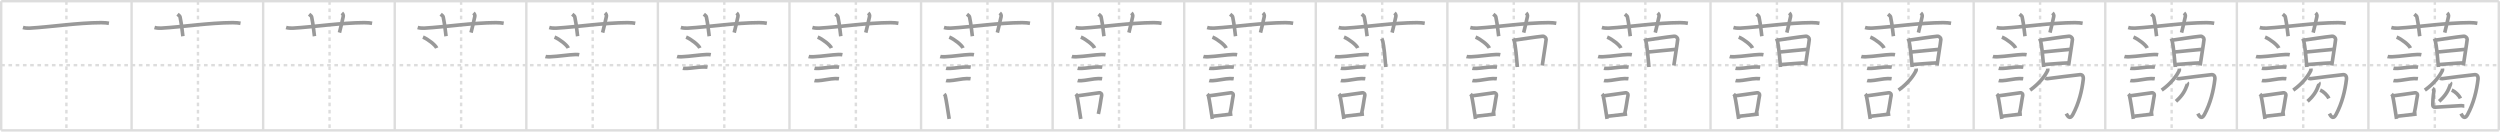 <svg width="2071px" height="109px" viewBox="0 0 2071 109" xmlns="http://www.w3.org/2000/svg" xmlns:xlink="http://www.w3.org/1999/xlink" xml:space="preserve" version="1.1" baseProfile="full">
<line x1="1" y1="1" x2="2070" y2="1" style="stroke:#ddd;stroke-width:2"></line>
<line x1="1" y1="1" x2="1" y2="108" style="stroke:#ddd;stroke-width:2"></line>
<line x1="1" y1="108" x2="2070" y2="108" style="stroke:#ddd;stroke-width:2"></line>
<line x1="2070" y1="1" x2="2070" y2="108" style="stroke:#ddd;stroke-width:2"></line>
<line x1="109" y1="1" x2="109" y2="108" style="stroke:#ddd;stroke-width:2"></line>
<line x1="218" y1="1" x2="218" y2="108" style="stroke:#ddd;stroke-width:2"></line>
<line x1="327" y1="1" x2="327" y2="108" style="stroke:#ddd;stroke-width:2"></line>
<line x1="436" y1="1" x2="436" y2="108" style="stroke:#ddd;stroke-width:2"></line>
<line x1="545" y1="1" x2="545" y2="108" style="stroke:#ddd;stroke-width:2"></line>
<line x1="654" y1="1" x2="654" y2="108" style="stroke:#ddd;stroke-width:2"></line>
<line x1="763" y1="1" x2="763" y2="108" style="stroke:#ddd;stroke-width:2"></line>
<line x1="872" y1="1" x2="872" y2="108" style="stroke:#ddd;stroke-width:2"></line>
<line x1="981" y1="1" x2="981" y2="108" style="stroke:#ddd;stroke-width:2"></line>
<line x1="1090" y1="1" x2="1090" y2="108" style="stroke:#ddd;stroke-width:2"></line>
<line x1="1199" y1="1" x2="1199" y2="108" style="stroke:#ddd;stroke-width:2"></line>
<line x1="1308" y1="1" x2="1308" y2="108" style="stroke:#ddd;stroke-width:2"></line>
<line x1="1417" y1="1" x2="1417" y2="108" style="stroke:#ddd;stroke-width:2"></line>
<line x1="1526" y1="1" x2="1526" y2="108" style="stroke:#ddd;stroke-width:2"></line>
<line x1="1635" y1="1" x2="1635" y2="108" style="stroke:#ddd;stroke-width:2"></line>
<line x1="1744" y1="1" x2="1744" y2="108" style="stroke:#ddd;stroke-width:2"></line>
<line x1="1853" y1="1" x2="1853" y2="108" style="stroke:#ddd;stroke-width:2"></line>
<line x1="1962" y1="1" x2="1962" y2="108" style="stroke:#ddd;stroke-width:2"></line>
<line x1="1" y1="54" x2="2070" y2="54" style="stroke:#ddd;stroke-width:2;stroke-dasharray:3 3"></line>
<line x1="55" y1="1" x2="55" y2="108" style="stroke:#ddd;stroke-width:2;stroke-dasharray:3 3"></line>
<line x1="164" y1="1" x2="164" y2="108" style="stroke:#ddd;stroke-width:2;stroke-dasharray:3 3"></line>
<line x1="273" y1="1" x2="273" y2="108" style="stroke:#ddd;stroke-width:2;stroke-dasharray:3 3"></line>
<line x1="382" y1="1" x2="382" y2="108" style="stroke:#ddd;stroke-width:2;stroke-dasharray:3 3"></line>
<line x1="491" y1="1" x2="491" y2="108" style="stroke:#ddd;stroke-width:2;stroke-dasharray:3 3"></line>
<line x1="600" y1="1" x2="600" y2="108" style="stroke:#ddd;stroke-width:2;stroke-dasharray:3 3"></line>
<line x1="709" y1="1" x2="709" y2="108" style="stroke:#ddd;stroke-width:2;stroke-dasharray:3 3"></line>
<line x1="818" y1="1" x2="818" y2="108" style="stroke:#ddd;stroke-width:2;stroke-dasharray:3 3"></line>
<line x1="927" y1="1" x2="927" y2="108" style="stroke:#ddd;stroke-width:2;stroke-dasharray:3 3"></line>
<line x1="1036" y1="1" x2="1036" y2="108" style="stroke:#ddd;stroke-width:2;stroke-dasharray:3 3"></line>
<line x1="1145" y1="1" x2="1145" y2="108" style="stroke:#ddd;stroke-width:2;stroke-dasharray:3 3"></line>
<line x1="1254" y1="1" x2="1254" y2="108" style="stroke:#ddd;stroke-width:2;stroke-dasharray:3 3"></line>
<line x1="1363" y1="1" x2="1363" y2="108" style="stroke:#ddd;stroke-width:2;stroke-dasharray:3 3"></line>
<line x1="1472" y1="1" x2="1472" y2="108" style="stroke:#ddd;stroke-width:2;stroke-dasharray:3 3"></line>
<line x1="1581" y1="1" x2="1581" y2="108" style="stroke:#ddd;stroke-width:2;stroke-dasharray:3 3"></line>
<line x1="1690" y1="1" x2="1690" y2="108" style="stroke:#ddd;stroke-width:2;stroke-dasharray:3 3"></line>
<line x1="1799" y1="1" x2="1799" y2="108" style="stroke:#ddd;stroke-width:2;stroke-dasharray:3 3"></line>
<line x1="1908" y1="1" x2="1908" y2="108" style="stroke:#ddd;stroke-width:2;stroke-dasharray:3 3"></line>
<line x1="2017" y1="1" x2="2017" y2="108" style="stroke:#ddd;stroke-width:2;stroke-dasharray:3 3"></line>
<path d="M19.0,22.77c1.83,0.53,3.96,0.63,5.8,0.53c16.83-0.96,39.64-4.46,59.04-4.53c3.05-0.01,4.88,0.25,6.41,0.51" style="fill:none;stroke:#999;stroke-width:3"></path>

<path d="M128.0,22.77c1.83,0.53,3.96,0.63,5.8,0.53c16.83-0.96,39.64-4.46,59.04-4.53c3.05-0.01,4.88,0.25,6.41,0.51" style="fill:none;stroke:#999;stroke-width:3"></path>
<path d="M147.05,11.77c1.49,1.21,1.96,1.58,2.12,2.33c1.48,6.99,1.91,13.35,2.33,15.9" style="fill:none;stroke:#999;stroke-width:3"></path>

<path d="M237.0,22.77c1.83,0.53,3.96,0.63,5.8,0.53c16.83-0.96,39.64-4.46,59.04-4.53c3.05-0.01,4.88,0.25,6.41,0.51" style="fill:none;stroke:#999;stroke-width:3"></path>
<path d="M256.05,11.77c1.49,1.21,1.96,1.58,2.12,2.33c1.48,6.99,1.91,13.35,2.33,15.9" style="fill:none;stroke:#999;stroke-width:3"></path>
<path d="M283.2,10.75c0.84,0.75,1.4,1.89,1.12,2.99c-0.84,3.36-1.9,8.97-3.11,13.26" style="fill:none;stroke:#999;stroke-width:3"></path>

<path d="M346.0,22.77c1.83,0.53,3.96,0.63,5.8,0.53c16.83-0.96,39.64-4.46,59.04-4.53c3.05-0.01,4.88,0.25,6.41,0.51" style="fill:none;stroke:#999;stroke-width:3"></path>
<path d="M365.05,11.77c1.49,1.21,1.96,1.58,2.12,2.33c1.48,6.99,1.91,13.35,2.33,15.9" style="fill:none;stroke:#999;stroke-width:3"></path>
<path d="M392.2,10.75c0.84,0.75,1.4,1.89,1.12,2.99c-0.84,3.36-1.9,8.97-3.11,13.26" style="fill:none;stroke:#999;stroke-width:3"></path>
<path d="M350.38,30.75c4.01,1.6,10.37,6.55,11.37,9.04" style="fill:none;stroke:#999;stroke-width:3"></path>

<path d="M455.0,22.77c1.83,0.53,3.96,0.63,5.8,0.53c16.83-0.96,39.64-4.46,59.04-4.53c3.05-0.01,4.88,0.25,6.41,0.51" style="fill:none;stroke:#999;stroke-width:3"></path>
<path d="M474.05,11.77c1.49,1.21,1.96,1.58,2.12,2.33c1.48,6.99,1.91,13.35,2.33,15.9" style="fill:none;stroke:#999;stroke-width:3"></path>
<path d="M501.2,10.75c0.84,0.75,1.4,1.89,1.12,2.99c-0.84,3.36-1.9,8.97-3.11,13.26" style="fill:none;stroke:#999;stroke-width:3"></path>
<path d="M459.38,30.75c4.01,1.6,10.37,6.55,11.37,9.04" style="fill:none;stroke:#999;stroke-width:3"></path>
<path d="M451.87,46.84c0.63,0.19,3.04,0.22,3.67,0.19c7.8-0.35,15.47-1.71,21.14-1.88c1.05-0.03,2.64,0.09,3.16,0.19" style="fill:none;stroke:#999;stroke-width:3"></path>

<path d="M564.0,22.77c1.83,0.53,3.96,0.63,5.8,0.53c16.83-0.96,39.64-4.46,59.04-4.53c3.05-0.01,4.88,0.25,6.41,0.51" style="fill:none;stroke:#999;stroke-width:3"></path>
<path d="M583.05,11.77c1.49,1.21,1.96,1.58,2.12,2.33c1.48,6.99,1.91,13.35,2.33,15.9" style="fill:none;stroke:#999;stroke-width:3"></path>
<path d="M610.2,10.75c0.84,0.75,1.4,1.89,1.12,2.99c-0.84,3.36-1.9,8.97-3.11,13.26" style="fill:none;stroke:#999;stroke-width:3"></path>
<path d="M568.38,30.75c4.01,1.6,10.37,6.55,11.37,9.04" style="fill:none;stroke:#999;stroke-width:3"></path>
<path d="M560.87,46.84c0.63,0.19,3.04,0.22,3.67,0.19c7.8-0.35,15.47-1.71,21.14-1.88c1.05-0.03,2.64,0.09,3.16,0.19" style="fill:none;stroke:#999;stroke-width:3"></path>
<path d="M565.73,56.58c0.38,0.1,2.71,0.11,3.1,0.1c3.97-0.11,9.8-1.21,13.71-1.2c0.63,0,3.29,0.05,3.61,0.1" style="fill:none;stroke:#999;stroke-width:3"></path>

<path d="M673.0,22.77c1.83,0.53,3.96,0.63,5.8,0.53c16.83-0.96,39.64-4.46,59.04-4.53c3.05-0.01,4.88,0.25,6.41,0.51" style="fill:none;stroke:#999;stroke-width:3"></path>
<path d="M692.05,11.77c1.49,1.21,1.96,1.58,2.12,2.33c1.48,6.99,1.91,13.35,2.33,15.9" style="fill:none;stroke:#999;stroke-width:3"></path>
<path d="M719.2,10.75c0.84,0.75,1.4,1.89,1.12,2.99c-0.84,3.36-1.9,8.97-3.11,13.26" style="fill:none;stroke:#999;stroke-width:3"></path>
<path d="M677.38,30.75c4.01,1.6,10.37,6.55,11.37,9.04" style="fill:none;stroke:#999;stroke-width:3"></path>
<path d="M669.87,46.84c0.63,0.19,3.04,0.22,3.67,0.19c7.8-0.35,15.47-1.71,21.14-1.88c1.05-0.03,2.64,0.09,3.16,0.19" style="fill:none;stroke:#999;stroke-width:3"></path>
<path d="M674.73,56.58c0.38,0.1,2.71,0.11,3.1,0.1c3.97-0.11,9.8-1.21,13.71-1.2c0.63,0,3.29,0.05,3.61,0.1" style="fill:none;stroke:#999;stroke-width:3"></path>
<path d="M674.73,66.74c0.34,0.1,2.42,0.11,2.77,0.1c3.55-0.11,10.82-1.74,14.31-1.73c0.57,0,2.94,0.05,3.22,0.09" style="fill:none;stroke:#999;stroke-width:3"></path>

<path d="M782.0,22.77c1.83,0.53,3.96,0.63,5.8,0.53c16.83-0.96,39.64-4.46,59.04-4.53c3.05-0.01,4.88,0.25,6.41,0.51" style="fill:none;stroke:#999;stroke-width:3"></path>
<path d="M801.05,11.77c1.49,1.21,1.96,1.58,2.12,2.33c1.48,6.99,1.91,13.35,2.33,15.9" style="fill:none;stroke:#999;stroke-width:3"></path>
<path d="M828.2,10.75c0.84,0.75,1.4,1.89,1.12,2.99c-0.84,3.36-1.9,8.97-3.11,13.26" style="fill:none;stroke:#999;stroke-width:3"></path>
<path d="M786.38,30.75c4.01,1.6,10.37,6.55,11.37,9.04" style="fill:none;stroke:#999;stroke-width:3"></path>
<path d="M778.87,46.84c0.63,0.19,3.04,0.22,3.67,0.19c7.8-0.35,15.47-1.71,21.14-1.88c1.05-0.03,2.64,0.09,3.16,0.19" style="fill:none;stroke:#999;stroke-width:3"></path>
<path d="M783.73,56.58c0.38,0.1,2.71,0.11,3.1,0.1c3.97-0.11,9.8-1.21,13.71-1.2c0.63,0,3.29,0.05,3.61,0.1" style="fill:none;stroke:#999;stroke-width:3"></path>
<path d="M783.73,66.74c0.34,0.1,2.42,0.11,2.77,0.1c3.55-0.11,10.82-1.74,14.31-1.73c0.57,0,2.94,0.05,3.22,0.09" style="fill:none;stroke:#999;stroke-width:3"></path>
<path d="M782.14,77.92c0.35,0.37,0.75,0.66,0.87,1.15c1,4.25,2.28,13.19,3.29,19.44" style="fill:none;stroke:#999;stroke-width:3"></path>

<path d="M891.0,22.77c1.83,0.53,3.96,0.63,5.8,0.53c16.83-0.96,39.64-4.46,59.04-4.53c3.05-0.01,4.88,0.25,6.41,0.51" style="fill:none;stroke:#999;stroke-width:3"></path>
<path d="M910.05,11.77c1.49,1.21,1.96,1.58,2.12,2.33c1.48,6.99,1.91,13.35,2.33,15.9" style="fill:none;stroke:#999;stroke-width:3"></path>
<path d="M937.2,10.75c0.84,0.75,1.4,1.89,1.12,2.99c-0.84,3.36-1.9,8.97-3.11,13.26" style="fill:none;stroke:#999;stroke-width:3"></path>
<path d="M895.38,30.75c4.01,1.6,10.37,6.55,11.37,9.04" style="fill:none;stroke:#999;stroke-width:3"></path>
<path d="M887.87,46.84c0.63,0.19,3.04,0.22,3.67,0.19c7.8-0.35,15.47-1.71,21.14-1.88c1.05-0.03,2.64,0.09,3.16,0.19" style="fill:none;stroke:#999;stroke-width:3"></path>
<path d="M892.73,56.58c0.38,0.1,2.71,0.11,3.1,0.1c3.97-0.11,9.8-1.21,13.71-1.2c0.63,0,3.29,0.05,3.61,0.1" style="fill:none;stroke:#999;stroke-width:3"></path>
<path d="M892.73,66.74c0.34,0.1,2.42,0.11,2.77,0.1c3.55-0.11,10.82-1.74,14.31-1.73c0.57,0,2.94,0.05,3.22,0.09" style="fill:none;stroke:#999;stroke-width:3"></path>
<path d="M891.14,77.92c0.35,0.37,0.75,0.66,0.87,1.15c1,4.25,2.28,13.19,3.29,19.44" style="fill:none;stroke:#999;stroke-width:3"></path>
<path d="M892.33,79.41c6.51-0.9,12.11-1.62,18.12-2.53c1.51-0.22,2.42,1.05,2.2,2.08c-0.9,4.3-1.18,8.29-2.77,15.44" style="fill:none;stroke:#999;stroke-width:3"></path>

<path d="M1000.0,22.77c1.83,0.53,3.96,0.63,5.8,0.53c16.83-0.96,39.64-4.46,59.04-4.53c3.05-0.01,4.88,0.25,6.41,0.51" style="fill:none;stroke:#999;stroke-width:3"></path>
<path d="M1019.05,11.77c1.49,1.21,1.96,1.58,2.12,2.33c1.48,6.99,1.91,13.35,2.33,15.9" style="fill:none;stroke:#999;stroke-width:3"></path>
<path d="M1046.2,10.75c0.84,0.75,1.4,1.89,1.12,2.99c-0.84,3.36-1.9,8.97-3.11,13.26" style="fill:none;stroke:#999;stroke-width:3"></path>
<path d="M1004.38,30.75c4.01,1.6,10.37,6.55,11.37,9.04" style="fill:none;stroke:#999;stroke-width:3"></path>
<path d="M996.87,46.84c0.63,0.19,3.04,0.22,3.67,0.19c7.8-0.35,15.47-1.71,21.14-1.88c1.05-0.03,2.64,0.09,3.16,0.19" style="fill:none;stroke:#999;stroke-width:3"></path>
<path d="M1001.73,56.58c0.38,0.1,2.71,0.11,3.1,0.1c3.97-0.11,9.8-1.21,13.71-1.2c0.63,0,3.29,0.05,3.61,0.1" style="fill:none;stroke:#999;stroke-width:3"></path>
<path d="M1001.73,66.74c0.34,0.1,2.42,0.11,2.77,0.1c3.55-0.11,10.82-1.74,14.31-1.73c0.57,0,2.94,0.05,3.22,0.09" style="fill:none;stroke:#999;stroke-width:3"></path>
<path d="M1000.14,77.92c0.35,0.37,0.75,0.66,0.87,1.15c1,4.25,2.28,13.19,3.29,19.44" style="fill:none;stroke:#999;stroke-width:3"></path>
<path d="M1001.33,79.41c6.51-0.9,12.11-1.62,18.12-2.53c1.51-0.22,2.42,1.05,2.2,2.08c-0.9,4.3-1.18,8.29-2.77,15.44" style="fill:none;stroke:#999;stroke-width:3"></path>
<path d="M1005.03,96.27c4.86-0.55,9.2-0.99,15.87-1.83" style="fill:none;stroke:#999;stroke-width:3"></path>

<path d="M1109.0,22.77c1.83,0.53,3.96,0.63,5.8,0.53c16.83-0.96,39.64-4.46,59.04-4.53c3.05-0.01,4.88,0.25,6.41,0.51" style="fill:none;stroke:#999;stroke-width:3"></path>
<path d="M1128.05,11.77c1.49,1.21,1.96,1.58,2.12,2.33c1.48,6.99,1.91,13.35,2.33,15.9" style="fill:none;stroke:#999;stroke-width:3"></path>
<path d="M1155.2,10.75c0.84,0.75,1.4,1.89,1.12,2.99c-0.84,3.36-1.9,8.97-3.11,13.26" style="fill:none;stroke:#999;stroke-width:3"></path>
<path d="M1113.38,30.75c4.01,1.6,10.37,6.55,11.37,9.04" style="fill:none;stroke:#999;stroke-width:3"></path>
<path d="M1105.87,46.84c0.63,0.19,3.04,0.22,3.67,0.19c7.8-0.35,15.47-1.71,21.14-1.88c1.05-0.03,2.64,0.09,3.16,0.19" style="fill:none;stroke:#999;stroke-width:3"></path>
<path d="M1110.73,56.58c0.38,0.1,2.71,0.11,3.1,0.1c3.97-0.11,9.8-1.21,13.71-1.2c0.63,0,3.29,0.05,3.61,0.1" style="fill:none;stroke:#999;stroke-width:3"></path>
<path d="M1110.73,66.74c0.34,0.1,2.42,0.11,2.77,0.1c3.55-0.11,10.82-1.74,14.31-1.73c0.57,0,2.94,0.05,3.22,0.09" style="fill:none;stroke:#999;stroke-width:3"></path>
<path d="M1109.14,77.92c0.35,0.37,0.75,0.66,0.87,1.15c1,4.25,2.28,13.19,3.29,19.44" style="fill:none;stroke:#999;stroke-width:3"></path>
<path d="M1110.33,79.41c6.51-0.9,12.11-1.62,18.12-2.53c1.51-0.22,2.42,1.05,2.2,2.08c-0.9,4.3-1.18,8.29-2.77,15.44" style="fill:none;stroke:#999;stroke-width:3"></path>
<path d="M1114.03,96.27c4.86-0.55,9.2-0.99,15.87-1.83" style="fill:none;stroke:#999;stroke-width:3"></path>
<path d="M1144.67,31.96c0.2,0.4,0.71,1.68,0.82,2.19c0.92,4.17,1.92,13.58,2.5,21.36" style="fill:none;stroke:#999;stroke-width:3"></path>

<path d="M1218.0,22.77c1.83,0.53,3.96,0.63,5.8,0.53c16.83-0.96,39.64-4.46,59.04-4.53c3.05-0.01,4.88,0.25,6.41,0.51" style="fill:none;stroke:#999;stroke-width:3"></path>
<path d="M1237.05,11.77c1.49,1.21,1.96,1.58,2.12,2.33c1.48,6.99,1.91,13.35,2.33,15.9" style="fill:none;stroke:#999;stroke-width:3"></path>
<path d="M1264.2,10.75c0.84,0.75,1.4,1.89,1.12,2.99c-0.84,3.36-1.9,8.97-3.11,13.26" style="fill:none;stroke:#999;stroke-width:3"></path>
<path d="M1222.38,30.75c4.01,1.6,10.37,6.55,11.37,9.04" style="fill:none;stroke:#999;stroke-width:3"></path>
<path d="M1214.87,46.84c0.63,0.19,3.04,0.22,3.67,0.19c7.8-0.35,15.47-1.71,21.14-1.88c1.05-0.03,2.64,0.09,3.16,0.19" style="fill:none;stroke:#999;stroke-width:3"></path>
<path d="M1219.73,56.58c0.38,0.1,2.71,0.11,3.1,0.1c3.97-0.11,9.8-1.21,13.71-1.2c0.63,0,3.29,0.05,3.61,0.1" style="fill:none;stroke:#999;stroke-width:3"></path>
<path d="M1219.73,66.74c0.34,0.1,2.42,0.11,2.77,0.1c3.55-0.11,10.82-1.74,14.31-1.73c0.57,0,2.94,0.05,3.22,0.09" style="fill:none;stroke:#999;stroke-width:3"></path>
<path d="M1218.14,77.92c0.35,0.37,0.75,0.66,0.87,1.15c1,4.25,2.28,13.19,3.29,19.44" style="fill:none;stroke:#999;stroke-width:3"></path>
<path d="M1219.33,79.41c6.51-0.9,12.11-1.62,18.12-2.53c1.51-0.22,2.42,1.05,2.2,2.08c-0.9,4.3-1.18,8.29-2.77,15.44" style="fill:none;stroke:#999;stroke-width:3"></path>
<path d="M1223.03,96.27c4.86-0.55,9.2-0.99,15.87-1.83" style="fill:none;stroke:#999;stroke-width:3"></path>
<path d="M1253.67,31.96c0.2,0.4,0.71,1.68,0.82,2.19c0.92,4.17,1.92,13.58,2.5,21.36" style="fill:none;stroke:#999;stroke-width:3"></path>
<path d="M1254.83,33.22c6.34-0.89,17.13-2.61,22.99-3.19c1.74-0.17,3.09,1.58,3,2.55c-0.33,3.57-2.42,15.72-3.21,21.68" style="fill:none;stroke:#999;stroke-width:3"></path>

<path d="M1327.0,22.77c1.83,0.53,3.96,0.63,5.8,0.53c16.83-0.96,39.64-4.46,59.04-4.53c3.05-0.01,4.88,0.25,6.41,0.51" style="fill:none;stroke:#999;stroke-width:3"></path>
<path d="M1346.05,11.77c1.49,1.21,1.96,1.58,2.12,2.33c1.48,6.99,1.91,13.35,2.33,15.9" style="fill:none;stroke:#999;stroke-width:3"></path>
<path d="M1373.2,10.75c0.84,0.75,1.4,1.89,1.12,2.99c-0.84,3.36-1.9,8.97-3.11,13.26" style="fill:none;stroke:#999;stroke-width:3"></path>
<path d="M1331.38,30.75c4.01,1.6,10.37,6.55,11.37,9.04" style="fill:none;stroke:#999;stroke-width:3"></path>
<path d="M1323.87,46.84c0.63,0.19,3.04,0.22,3.67,0.19c7.8-0.35,15.47-1.71,21.14-1.88c1.05-0.03,2.64,0.09,3.16,0.19" style="fill:none;stroke:#999;stroke-width:3"></path>
<path d="M1328.73,56.58c0.38,0.1,2.71,0.11,3.1,0.1c3.97-0.11,9.8-1.21,13.71-1.2c0.63,0,3.29,0.05,3.61,0.1" style="fill:none;stroke:#999;stroke-width:3"></path>
<path d="M1328.73,66.74c0.34,0.1,2.42,0.11,2.77,0.1c3.55-0.11,10.82-1.74,14.31-1.73c0.57,0,2.94,0.05,3.22,0.09" style="fill:none;stroke:#999;stroke-width:3"></path>
<path d="M1327.14,77.92c0.35,0.37,0.75,0.66,0.87,1.15c1,4.25,2.28,13.19,3.29,19.44" style="fill:none;stroke:#999;stroke-width:3"></path>
<path d="M1328.33,79.41c6.51-0.9,12.11-1.62,18.12-2.53c1.51-0.22,2.42,1.05,2.2,2.08c-0.9,4.3-1.18,8.29-2.77,15.44" style="fill:none;stroke:#999;stroke-width:3"></path>
<path d="M1332.03,96.27c4.86-0.55,9.2-0.99,15.87-1.83" style="fill:none;stroke:#999;stroke-width:3"></path>
<path d="M1362.67,31.96c0.2,0.4,0.71,1.68,0.82,2.19c0.92,4.17,1.92,13.58,2.5,21.36" style="fill:none;stroke:#999;stroke-width:3"></path>
<path d="M1363.83,33.22c6.34-0.89,17.13-2.61,22.99-3.19c1.74-0.17,3.09,1.58,3,2.55c-0.33,3.57-2.42,15.72-3.21,21.68" style="fill:none;stroke:#999;stroke-width:3"></path>
<path d="M1365.16,43.1c3.63-0.32,21.19-2.13,23.03-2.22" style="fill:none;stroke:#999;stroke-width:3"></path>

<path d="M1436.0,22.77c1.83,0.53,3.96,0.63,5.8,0.53c16.83-0.96,39.64-4.46,59.04-4.53c3.05-0.01,4.88,0.25,6.41,0.51" style="fill:none;stroke:#999;stroke-width:3"></path>
<path d="M1455.05,11.77c1.49,1.21,1.96,1.58,2.12,2.33c1.48,6.99,1.91,13.35,2.33,15.9" style="fill:none;stroke:#999;stroke-width:3"></path>
<path d="M1482.2,10.75c0.84,0.75,1.4,1.89,1.12,2.99c-0.84,3.36-1.9,8.97-3.11,13.26" style="fill:none;stroke:#999;stroke-width:3"></path>
<path d="M1440.38,30.75c4.01,1.6,10.37,6.55,11.37,9.04" style="fill:none;stroke:#999;stroke-width:3"></path>
<path d="M1432.87,46.84c0.63,0.19,3.04,0.22,3.67,0.19c7.8-0.35,15.47-1.71,21.14-1.88c1.05-0.03,2.64,0.09,3.16,0.19" style="fill:none;stroke:#999;stroke-width:3"></path>
<path d="M1437.73,56.58c0.38,0.1,2.71,0.11,3.1,0.1c3.97-0.11,9.8-1.21,13.71-1.2c0.63,0,3.29,0.05,3.61,0.1" style="fill:none;stroke:#999;stroke-width:3"></path>
<path d="M1437.73,66.74c0.34,0.1,2.42,0.11,2.77,0.1c3.55-0.11,10.82-1.74,14.31-1.73c0.57,0,2.94,0.05,3.22,0.09" style="fill:none;stroke:#999;stroke-width:3"></path>
<path d="M1436.14,77.92c0.35,0.37,0.75,0.66,0.87,1.15c1,4.25,2.28,13.19,3.29,19.44" style="fill:none;stroke:#999;stroke-width:3"></path>
<path d="M1437.33,79.41c6.51-0.9,12.11-1.62,18.12-2.53c1.51-0.22,2.42,1.05,2.2,2.08c-0.9,4.3-1.18,8.29-2.77,15.44" style="fill:none;stroke:#999;stroke-width:3"></path>
<path d="M1441.03,96.27c4.86-0.55,9.2-0.99,15.87-1.83" style="fill:none;stroke:#999;stroke-width:3"></path>
<path d="M1471.67,31.96c0.2,0.4,0.71,1.68,0.82,2.19c0.92,4.17,1.92,13.58,2.5,21.36" style="fill:none;stroke:#999;stroke-width:3"></path>
<path d="M1472.83,33.22c6.34-0.89,17.13-2.61,22.99-3.19c1.74-0.17,3.09,1.58,3,2.55c-0.33,3.57-2.42,15.72-3.21,21.68" style="fill:none;stroke:#999;stroke-width:3"></path>
<path d="M1474.16,43.1c3.63-0.32,21.19-2.13,23.03-2.22" style="fill:none;stroke:#999;stroke-width:3"></path>
<path d="M1475.03,53.51c6.47-0.41,14.36-1.24,20.85-1.42" style="fill:none;stroke:#999;stroke-width:3"></path>

<path d="M1545.0,22.77c1.83,0.53,3.96,0.63,5.8,0.53c16.83-0.96,39.64-4.46,59.04-4.53c3.05-0.01,4.88,0.25,6.41,0.51" style="fill:none;stroke:#999;stroke-width:3"></path>
<path d="M1564.05,11.77c1.49,1.21,1.96,1.58,2.12,2.33c1.48,6.99,1.91,13.35,2.33,15.9" style="fill:none;stroke:#999;stroke-width:3"></path>
<path d="M1591.2,10.75c0.84,0.75,1.4,1.89,1.12,2.99c-0.84,3.36-1.9,8.97-3.11,13.26" style="fill:none;stroke:#999;stroke-width:3"></path>
<path d="M1549.38,30.75c4.01,1.6,10.37,6.55,11.37,9.04" style="fill:none;stroke:#999;stroke-width:3"></path>
<path d="M1541.87,46.84c0.63,0.19,3.04,0.22,3.67,0.19c7.8-0.35,15.47-1.71,21.14-1.88c1.05-0.03,2.64,0.09,3.16,0.19" style="fill:none;stroke:#999;stroke-width:3"></path>
<path d="M1546.73,56.58c0.38,0.1,2.71,0.11,3.1,0.1c3.97-0.11,9.8-1.21,13.71-1.2c0.63,0,3.29,0.05,3.61,0.1" style="fill:none;stroke:#999;stroke-width:3"></path>
<path d="M1546.73,66.74c0.34,0.1,2.42,0.11,2.77,0.1c3.55-0.11,10.82-1.74,14.31-1.73c0.57,0,2.94,0.05,3.22,0.09" style="fill:none;stroke:#999;stroke-width:3"></path>
<path d="M1545.14,77.92c0.35,0.37,0.75,0.66,0.87,1.15c1,4.25,2.28,13.19,3.29,19.44" style="fill:none;stroke:#999;stroke-width:3"></path>
<path d="M1546.33,79.41c6.51-0.9,12.11-1.62,18.12-2.53c1.51-0.22,2.42,1.05,2.2,2.08c-0.9,4.3-1.18,8.29-2.77,15.44" style="fill:none;stroke:#999;stroke-width:3"></path>
<path d="M1550.03,96.27c4.86-0.55,9.2-0.99,15.87-1.83" style="fill:none;stroke:#999;stroke-width:3"></path>
<path d="M1580.67,31.96c0.2,0.4,0.71,1.68,0.82,2.19c0.92,4.17,1.92,13.58,2.5,21.36" style="fill:none;stroke:#999;stroke-width:3"></path>
<path d="M1581.83,33.22c6.34-0.89,17.13-2.61,22.99-3.19c1.74-0.17,3.09,1.58,3,2.55c-0.33,3.57-2.42,15.72-3.21,21.68" style="fill:none;stroke:#999;stroke-width:3"></path>
<path d="M1583.16,43.1c3.63-0.32,21.19-2.13,23.03-2.22" style="fill:none;stroke:#999;stroke-width:3"></path>
<path d="M1584.03,53.51c6.47-0.41,14.36-1.24,20.85-1.42" style="fill:none;stroke:#999;stroke-width:3"></path>
<path d="M1587.31,56.8c0.04,0.42,0.19,1.11-0.08,1.69c-2.05,4.32-6.69,10.64-14.48,16.17" style="fill:none;stroke:#999;stroke-width:3"></path>

<path d="M1654.0,22.77c1.83,0.53,3.96,0.63,5.8,0.53c16.83-0.96,39.64-4.46,59.04-4.53c3.05-0.01,4.88,0.25,6.41,0.51" style="fill:none;stroke:#999;stroke-width:3"></path>
<path d="M1673.05,11.77c1.49,1.21,1.96,1.58,2.12,2.33c1.48,6.99,1.91,13.35,2.33,15.9" style="fill:none;stroke:#999;stroke-width:3"></path>
<path d="M1700.2,10.75c0.84,0.75,1.4,1.89,1.12,2.99c-0.84,3.36-1.9,8.97-3.11,13.26" style="fill:none;stroke:#999;stroke-width:3"></path>
<path d="M1658.38,30.75c4.01,1.6,10.37,6.55,11.37,9.04" style="fill:none;stroke:#999;stroke-width:3"></path>
<path d="M1650.87,46.84c0.63,0.19,3.04,0.22,3.67,0.19c7.8-0.35,15.47-1.71,21.14-1.88c1.05-0.03,2.64,0.09,3.16,0.19" style="fill:none;stroke:#999;stroke-width:3"></path>
<path d="M1655.73,56.58c0.38,0.1,2.71,0.11,3.1,0.1c3.97-0.11,9.8-1.21,13.71-1.2c0.63,0,3.29,0.05,3.61,0.1" style="fill:none;stroke:#999;stroke-width:3"></path>
<path d="M1655.73,66.74c0.34,0.1,2.42,0.11,2.77,0.1c3.55-0.11,10.82-1.74,14.31-1.73c0.57,0,2.94,0.05,3.22,0.09" style="fill:none;stroke:#999;stroke-width:3"></path>
<path d="M1654.14,77.92c0.35,0.37,0.75,0.66,0.87,1.15c1,4.25,2.28,13.19,3.29,19.44" style="fill:none;stroke:#999;stroke-width:3"></path>
<path d="M1655.33,79.41c6.51-0.9,12.11-1.62,18.12-2.53c1.51-0.22,2.42,1.05,2.2,2.08c-0.9,4.3-1.18,8.29-2.77,15.44" style="fill:none;stroke:#999;stroke-width:3"></path>
<path d="M1659.03,96.27c4.86-0.55,9.2-0.99,15.87-1.83" style="fill:none;stroke:#999;stroke-width:3"></path>
<path d="M1689.67,31.96c0.2,0.4,0.71,1.68,0.82,2.19c0.92,4.17,1.92,13.58,2.5,21.36" style="fill:none;stroke:#999;stroke-width:3"></path>
<path d="M1690.83,33.22c6.34-0.89,17.13-2.61,22.99-3.19c1.74-0.17,3.09,1.58,3,2.55c-0.33,3.57-2.42,15.72-3.21,21.68" style="fill:none;stroke:#999;stroke-width:3"></path>
<path d="M1692.16,43.1c3.63-0.32,21.19-2.13,23.03-2.22" style="fill:none;stroke:#999;stroke-width:3"></path>
<path d="M1693.03,53.51c6.47-0.41,14.36-1.24,20.85-1.42" style="fill:none;stroke:#999;stroke-width:3"></path>
<path d="M1696.31,56.8c0.04,0.42,0.19,1.11-0.08,1.69c-2.05,4.32-6.69,10.64-14.48,16.17" style="fill:none;stroke:#999;stroke-width:3"></path>
<path d="M1694.25,64.75c0.76,0.4,1.82,0.53,3.04,0.27c1.22-0.27,22.61-2.84,25.64-3.15c1.87-0.2,3.18,1.05,2.86,3.83c-1.11,9.61-3.74,20.08-8.58,29.06c-1.87,3.48-3.52,3.28-5.51-0.66" style="fill:none;stroke:#999;stroke-width:3"></path>

<path d="M1763.0,22.77c1.83,0.53,3.96,0.63,5.8,0.53c16.83-0.96,39.64-4.46,59.04-4.53c3.05-0.01,4.88,0.25,6.41,0.51" style="fill:none;stroke:#999;stroke-width:3"></path>
<path d="M1782.05,11.77c1.49,1.21,1.96,1.58,2.12,2.33c1.48,6.99,1.91,13.35,2.33,15.9" style="fill:none;stroke:#999;stroke-width:3"></path>
<path d="M1809.2,10.75c0.84,0.75,1.4,1.89,1.12,2.99c-0.84,3.36-1.9,8.97-3.11,13.26" style="fill:none;stroke:#999;stroke-width:3"></path>
<path d="M1767.38,30.75c4.01,1.6,10.37,6.55,11.37,9.04" style="fill:none;stroke:#999;stroke-width:3"></path>
<path d="M1759.87,46.84c0.63,0.19,3.04,0.22,3.67,0.19c7.8-0.35,15.47-1.71,21.14-1.88c1.05-0.03,2.64,0.09,3.16,0.19" style="fill:none;stroke:#999;stroke-width:3"></path>
<path d="M1764.73,56.58c0.38,0.1,2.71,0.11,3.1,0.1c3.97-0.11,9.8-1.21,13.71-1.2c0.63,0,3.29,0.05,3.61,0.1" style="fill:none;stroke:#999;stroke-width:3"></path>
<path d="M1764.73,66.74c0.34,0.1,2.42,0.11,2.77,0.1c3.55-0.11,10.82-1.74,14.31-1.73c0.57,0,2.94,0.05,3.22,0.09" style="fill:none;stroke:#999;stroke-width:3"></path>
<path d="M1763.14,77.92c0.35,0.37,0.75,0.66,0.87,1.15c1,4.25,2.28,13.19,3.29,19.44" style="fill:none;stroke:#999;stroke-width:3"></path>
<path d="M1764.33,79.41c6.51-0.9,12.11-1.62,18.12-2.53c1.51-0.22,2.42,1.05,2.2,2.08c-0.9,4.3-1.18,8.29-2.77,15.44" style="fill:none;stroke:#999;stroke-width:3"></path>
<path d="M1768.03,96.27c4.86-0.55,9.2-0.99,15.87-1.83" style="fill:none;stroke:#999;stroke-width:3"></path>
<path d="M1798.67,31.96c0.2,0.4,0.71,1.68,0.82,2.19c0.92,4.17,1.92,13.58,2.5,21.36" style="fill:none;stroke:#999;stroke-width:3"></path>
<path d="M1799.83,33.22c6.34-0.89,17.13-2.61,22.99-3.19c1.74-0.17,3.09,1.58,3,2.55c-0.33,3.57-2.42,15.72-3.21,21.68" style="fill:none;stroke:#999;stroke-width:3"></path>
<path d="M1801.16,43.1c3.63-0.32,21.19-2.13,23.03-2.22" style="fill:none;stroke:#999;stroke-width:3"></path>
<path d="M1802.03,53.51c6.47-0.41,14.36-1.24,20.85-1.42" style="fill:none;stroke:#999;stroke-width:3"></path>
<path d="M1805.31,56.8c0.04,0.42,0.19,1.11-0.08,1.69c-2.05,4.32-6.69,10.64-14.48,16.17" style="fill:none;stroke:#999;stroke-width:3"></path>
<path d="M1803.25,64.75c0.76,0.4,1.82,0.53,3.04,0.27c1.22-0.27,22.61-2.84,25.64-3.15c1.87-0.2,3.18,1.05,2.86,3.83c-1.11,9.61-3.74,20.08-8.58,29.06c-1.87,3.48-3.52,3.28-5.51-0.66" style="fill:none;stroke:#999;stroke-width:3"></path>
<path d="M1811.97,68.59c0.24,0.23-0.03,1.44-0.2,1.88c-1.65,4.42-3.29,8.15-9.2,13.47" style="fill:none;stroke:#999;stroke-width:3"></path>

<path d="M1872.0,22.77c1.83,0.53,3.96,0.63,5.8,0.53c16.83-0.96,39.64-4.46,59.04-4.53c3.05-0.01,4.88,0.25,6.41,0.51" style="fill:none;stroke:#999;stroke-width:3"></path>
<path d="M1891.05,11.77c1.49,1.21,1.96,1.58,2.12,2.33c1.48,6.99,1.91,13.35,2.33,15.9" style="fill:none;stroke:#999;stroke-width:3"></path>
<path d="M1918.2,10.75c0.84,0.75,1.4,1.89,1.12,2.99c-0.84,3.36-1.9,8.97-3.11,13.26" style="fill:none;stroke:#999;stroke-width:3"></path>
<path d="M1876.38,30.75c4.01,1.6,10.37,6.55,11.37,9.04" style="fill:none;stroke:#999;stroke-width:3"></path>
<path d="M1868.87,46.84c0.63,0.19,3.04,0.22,3.67,0.19c7.8-0.35,15.47-1.71,21.14-1.88c1.05-0.03,2.64,0.09,3.16,0.19" style="fill:none;stroke:#999;stroke-width:3"></path>
<path d="M1873.73,56.58c0.38,0.1,2.71,0.11,3.1,0.1c3.97-0.11,9.8-1.21,13.71-1.2c0.63,0,3.29,0.05,3.61,0.1" style="fill:none;stroke:#999;stroke-width:3"></path>
<path d="M1873.73,66.74c0.34,0.1,2.42,0.11,2.77,0.1c3.55-0.11,10.82-1.74,14.31-1.73c0.57,0,2.94,0.05,3.22,0.09" style="fill:none;stroke:#999;stroke-width:3"></path>
<path d="M1872.14,77.92c0.35,0.37,0.75,0.66,0.87,1.15c1,4.25,2.28,13.19,3.29,19.44" style="fill:none;stroke:#999;stroke-width:3"></path>
<path d="M1873.33,79.41c6.51-0.9,12.11-1.62,18.12-2.53c1.51-0.22,2.42,1.05,2.2,2.08c-0.9,4.3-1.18,8.29-2.77,15.44" style="fill:none;stroke:#999;stroke-width:3"></path>
<path d="M1877.03,96.27c4.86-0.55,9.2-0.99,15.87-1.83" style="fill:none;stroke:#999;stroke-width:3"></path>
<path d="M1907.67,31.96c0.2,0.4,0.71,1.68,0.82,2.19c0.92,4.17,1.92,13.58,2.5,21.36" style="fill:none;stroke:#999;stroke-width:3"></path>
<path d="M1908.83,33.22c6.34-0.89,17.13-2.61,22.99-3.19c1.74-0.17,3.09,1.58,3,2.55c-0.33,3.57-2.42,15.72-3.21,21.68" style="fill:none;stroke:#999;stroke-width:3"></path>
<path d="M1910.16,43.1c3.63-0.32,21.19-2.13,23.03-2.22" style="fill:none;stroke:#999;stroke-width:3"></path>
<path d="M1911.03,53.51c6.47-0.41,14.36-1.24,20.85-1.42" style="fill:none;stroke:#999;stroke-width:3"></path>
<path d="M1914.31,56.8c0.04,0.42,0.19,1.11-0.08,1.69c-2.05,4.32-6.69,10.64-14.48,16.17" style="fill:none;stroke:#999;stroke-width:3"></path>
<path d="M1912.25,64.75c0.76,0.4,1.82,0.53,3.04,0.27c1.22-0.27,22.61-2.84,25.64-3.15c1.87-0.2,3.18,1.05,2.86,3.83c-1.11,9.61-3.74,20.08-8.58,29.06c-1.87,3.48-3.52,3.28-5.51-0.66" style="fill:none;stroke:#999;stroke-width:3"></path>
<path d="M1920.97,68.59c0.24,0.23-0.03,1.44-0.2,1.88c-1.65,4.42-3.29,8.15-9.2,13.47" style="fill:none;stroke:#999;stroke-width:3"></path>
<path d="M1922.02,74.6c2.6,1.12,5.93,4.11,7.2,6.94" style="fill:none;stroke:#999;stroke-width:3"></path>

<path d="M1981.0,22.77c1.83,0.53,3.96,0.63,5.8,0.53c16.83-0.96,39.64-4.46,59.04-4.53c3.05-0.01,4.88,0.25,6.41,0.51" style="fill:none;stroke:#999;stroke-width:3"></path>
<path d="M2000.05,11.77c1.49,1.21,1.96,1.58,2.12,2.33c1.48,6.99,1.91,13.35,2.33,15.9" style="fill:none;stroke:#999;stroke-width:3"></path>
<path d="M2027.2,10.75c0.84,0.75,1.4,1.89,1.12,2.99c-0.84,3.36-1.9,8.97-3.11,13.26" style="fill:none;stroke:#999;stroke-width:3"></path>
<path d="M1985.38,30.75c4.01,1.6,10.37,6.55,11.37,9.04" style="fill:none;stroke:#999;stroke-width:3"></path>
<path d="M1977.87,46.84c0.63,0.19,3.04,0.22,3.67,0.19c7.8-0.35,15.47-1.71,21.14-1.88c1.05-0.03,2.64,0.09,3.16,0.19" style="fill:none;stroke:#999;stroke-width:3"></path>
<path d="M1982.73,56.58c0.38,0.1,2.71,0.11,3.1,0.1c3.97-0.11,9.8-1.21,13.71-1.2c0.63,0,3.29,0.05,3.61,0.1" style="fill:none;stroke:#999;stroke-width:3"></path>
<path d="M1982.73,66.74c0.34,0.1,2.42,0.11,2.77,0.1c3.55-0.11,10.82-1.74,14.31-1.73c0.57,0,2.94,0.05,3.22,0.09" style="fill:none;stroke:#999;stroke-width:3"></path>
<path d="M1981.14,77.92c0.35,0.37,0.75,0.66,0.87,1.15c1,4.25,2.28,13.19,3.29,19.44" style="fill:none;stroke:#999;stroke-width:3"></path>
<path d="M1982.33,79.41c6.51-0.9,12.11-1.62,18.12-2.53c1.51-0.22,2.42,1.05,2.2,2.08c-0.9,4.3-1.18,8.29-2.77,15.44" style="fill:none;stroke:#999;stroke-width:3"></path>
<path d="M1986.03,96.27c4.86-0.55,9.2-0.99,15.87-1.83" style="fill:none;stroke:#999;stroke-width:3"></path>
<path d="M2016.67,31.96c0.2,0.4,0.71,1.68,0.82,2.19c0.92,4.17,1.92,13.58,2.5,21.36" style="fill:none;stroke:#999;stroke-width:3"></path>
<path d="M2017.83,33.22c6.34-0.89,17.13-2.61,22.99-3.19c1.74-0.17,3.09,1.58,3,2.55c-0.33,3.57-2.42,15.72-3.21,21.68" style="fill:none;stroke:#999;stroke-width:3"></path>
<path d="M2019.16,43.1c3.63-0.32,21.19-2.13,23.03-2.22" style="fill:none;stroke:#999;stroke-width:3"></path>
<path d="M2020.03,53.51c6.47-0.41,14.36-1.24,20.85-1.42" style="fill:none;stroke:#999;stroke-width:3"></path>
<path d="M2023.31,56.8c0.04,0.42,0.19,1.11-0.08,1.69c-2.05,4.32-6.69,10.64-14.48,16.17" style="fill:none;stroke:#999;stroke-width:3"></path>
<path d="M2021.25,64.75c0.76,0.4,1.82,0.53,3.04,0.27c1.22-0.27,22.61-2.84,25.64-3.15c1.87-0.2,3.18,1.05,2.86,3.83c-1.11,9.61-3.74,20.08-8.58,29.06c-1.87,3.48-3.52,3.28-5.51-0.66" style="fill:none;stroke:#999;stroke-width:3"></path>
<path d="M2029.97,68.59c0.24,0.23-0.03,1.44-0.2,1.88c-1.65,4.42-3.29,8.15-9.2,13.47" style="fill:none;stroke:#999;stroke-width:3"></path>
<path d="M2031.02,74.6c2.6,1.12,5.93,4.11,7.2,6.94" style="fill:none;stroke:#999;stroke-width:3"></path>
<path d="M2015.2,73.15c0.55,0.36,0.89,1.63,1,2.36c0.1,0.66-0.89,4.61-0.89,11.05c0,1.48,0.45,2.43,1.97,2.26c3.54-0.38,14.88-0.77,21.08-1.27c1.35-0.11,2.43,0.3,3.1,0.3" style="fill:none;stroke:#999;stroke-width:3"></path>

</svg>